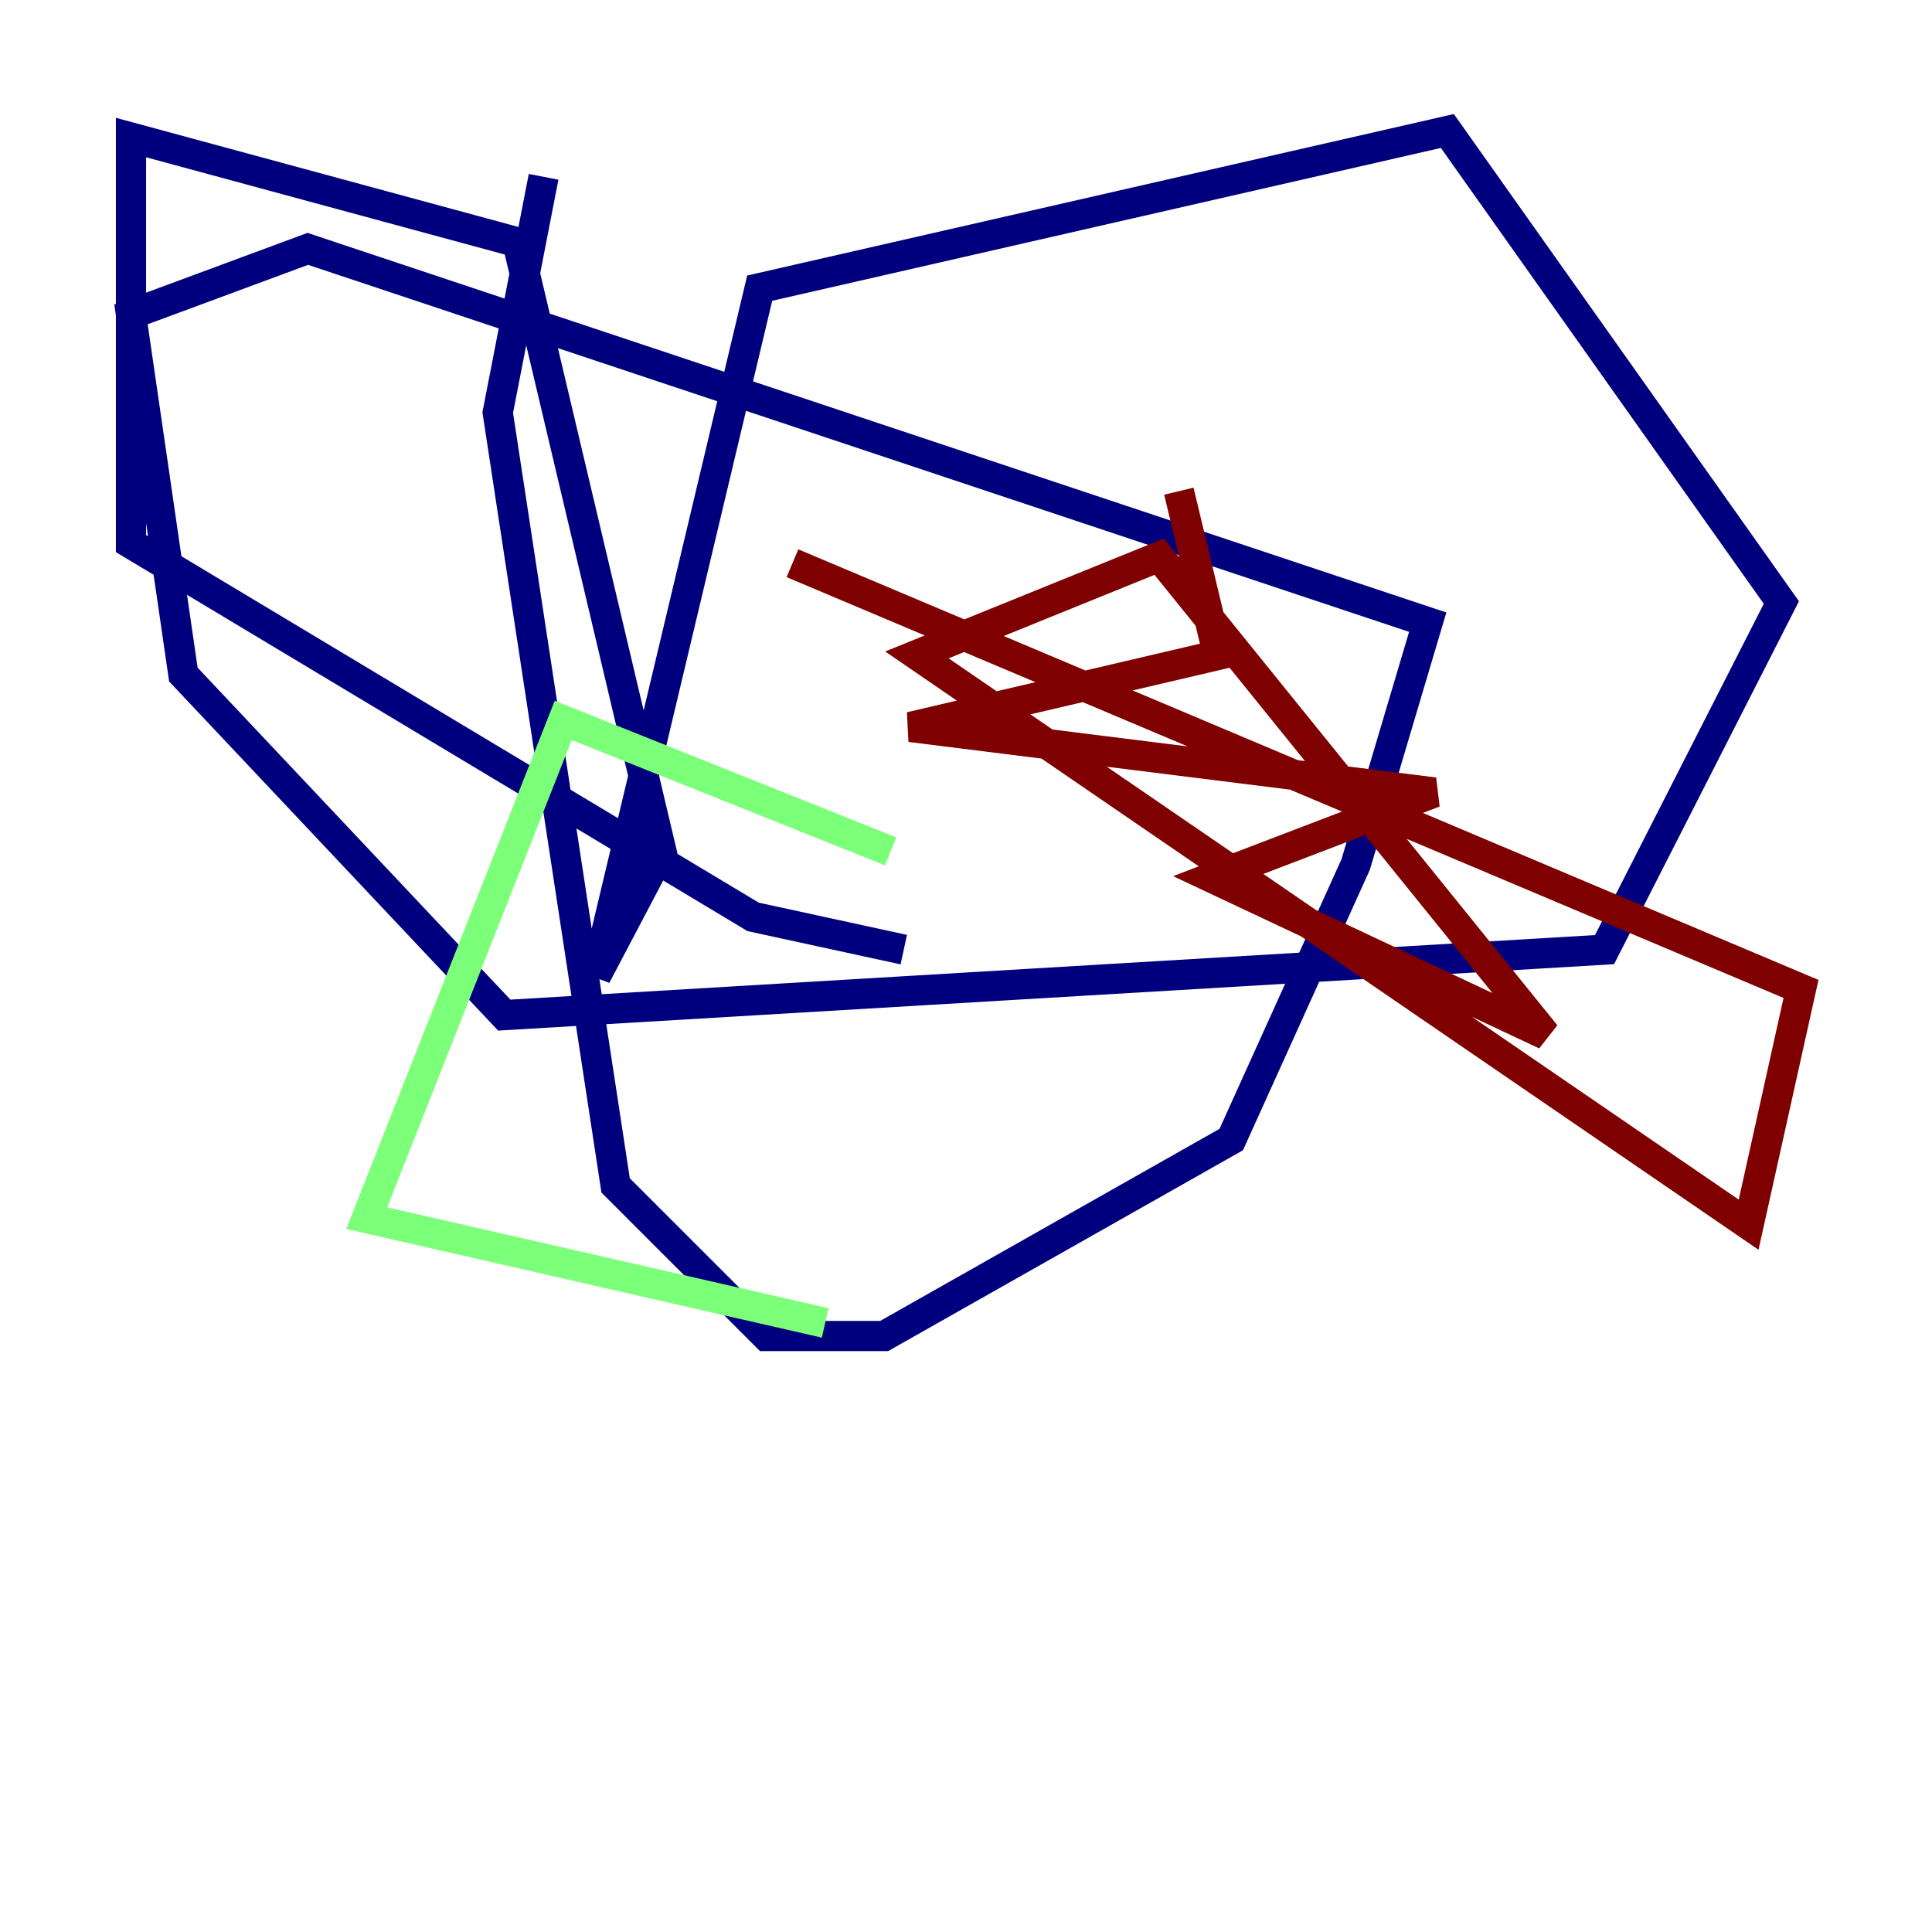 <?xml version="1.0" encoding="utf-8" ?>
<svg baseProfile="tiny" height="128" version="1.2" viewBox="0,0,128,128" width="128" xmlns="http://www.w3.org/2000/svg" xmlns:ev="http://www.w3.org/2001/xml-events" xmlns:xlink="http://www.w3.org/1999/xlink"><defs /><polyline fill="none" points="36.014,11.715 32.976,27.336 40.786,78.536 50.766,88.515 58.576,88.515 81.573,75.498 89.817,57.275 94.59,41.22 20.393,16.488 8.678,20.827 12.149,44.691 33.41,67.254 106.305,62.915 118.02,39.919 95.891,8.678 50.332,19.091 39.485,64.651 43.824,56.407 34.278,16.054 8.678,9.112 8.678,36.014 49.898,60.746 59.878,62.915" stroke="#00007f" stroke-width="2" /><polyline fill="none" points="59.01,56.407 37.315,47.729 24.298,80.705 54.671,87.647" stroke="#7cff79" stroke-width="2" /><polyline fill="none" points="78.102,32.542 80.705,43.39 60.312,48.163 95.024,52.502 80.271,58.142 102.4,68.556 76.8,36.881 60.746,43.39 115.851,81.139 119.322,65.519 52.502,37.315" stroke="#7f0000" stroke-width="2" /></svg>
